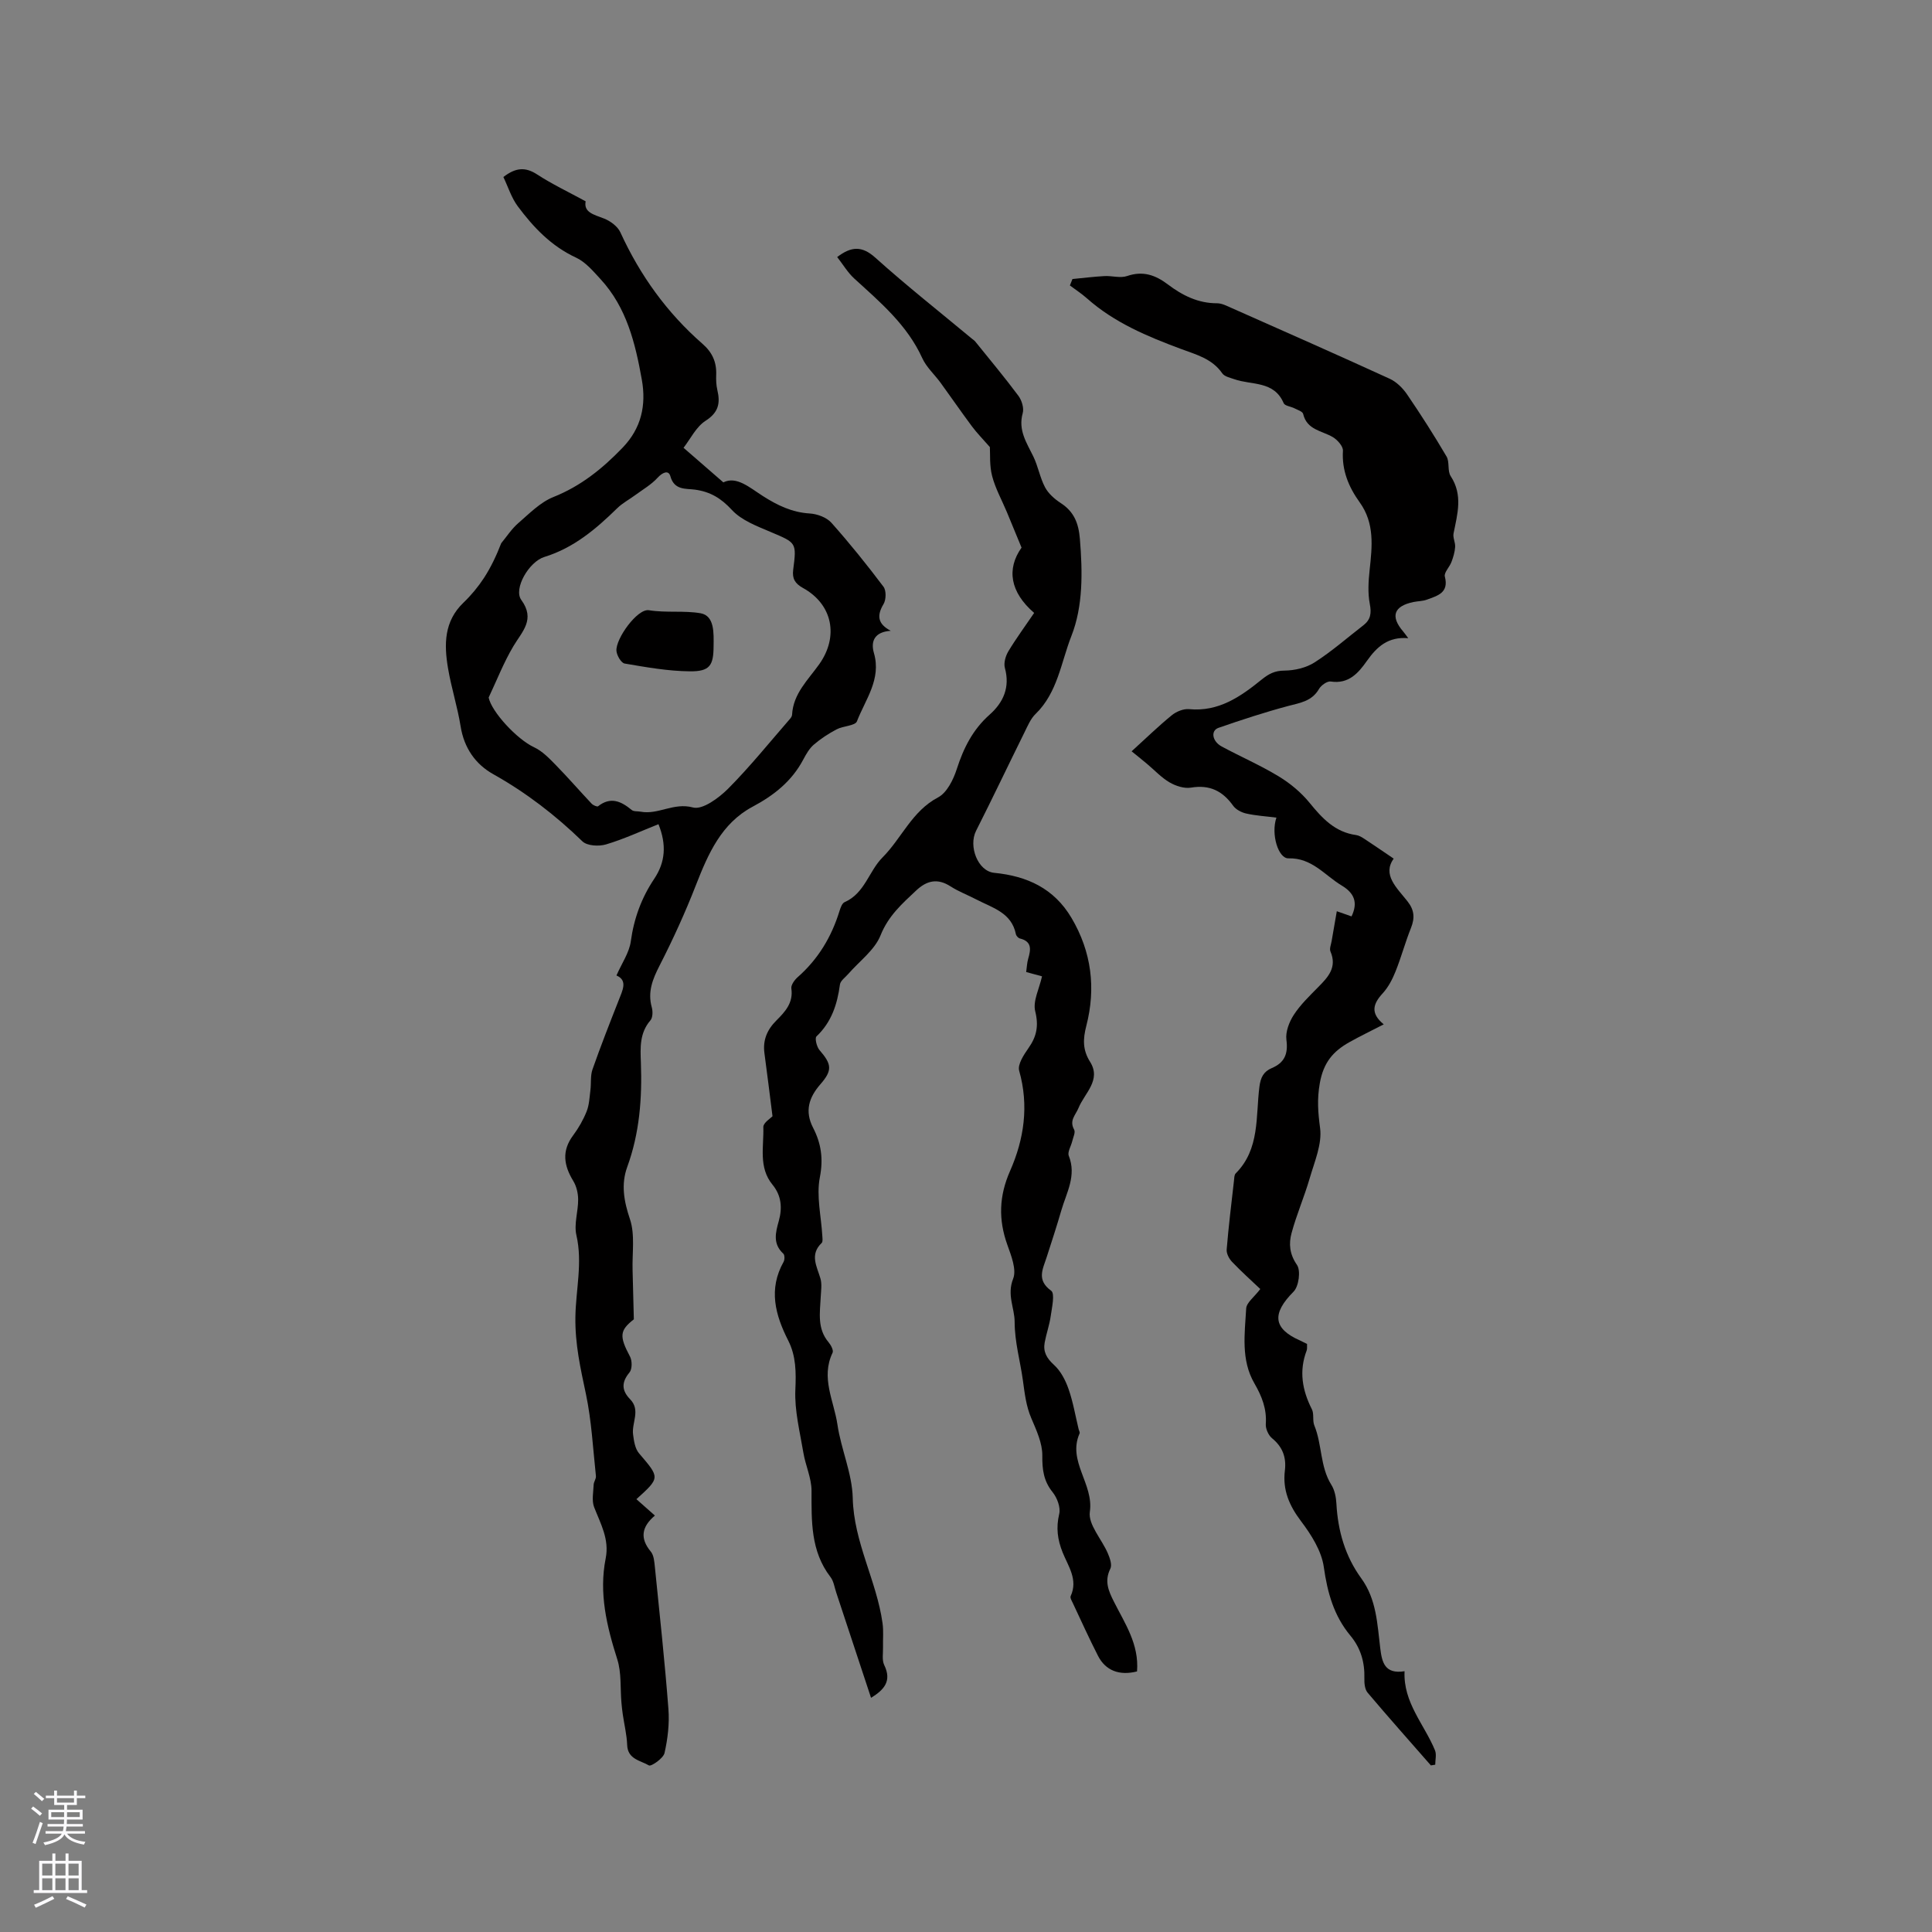 <svg enable-background="new 0 0 400 400" viewBox="0 0 400 400" xmlns="http://www.w3.org/2000/svg"><rect x="0" y="0" width="400" height="400" fill="#808080" stroke="none"/><g fill="#010000"><path d="m235.41 346.05c-3.66.93-6.52-.17-8.08-3.23-1.83-3.58-3.49-7.25-5.2-10.89-.22-.47-.62-1.12-.46-1.47 1.57-3.42-.52-6.2-1.66-9.04-1.07-2.67-1.39-5.13-.71-7.98.32-1.34-.43-3.33-1.36-4.49-1.88-2.33-2.17-4.69-2.14-7.6.02-2.57-1.22-5.23-2.27-7.7-1.1-2.56-1.37-5.12-1.75-7.85-.55-4.04-1.7-7.86-1.71-12.14-.01-2.87-1.64-5.55-.31-8.91.75-1.9-.4-4.77-1.2-7.02-1.87-5.23-1.73-10.09.56-15.29 2.9-6.57 3.94-13.51 1.89-20.75-.37-1.3.96-3.31 1.93-4.7 1.69-2.4 2.14-4.59 1.39-7.62-.52-2.1.84-4.66 1.41-7.23-.71-.19-1.88-.51-3.28-.89.14-.95.16-1.89.42-2.77.55-1.89.8-3.56-1.72-4.18-.34-.08-.76-.54-.83-.89-.9-4.48-4.86-5.45-8.16-7.17-1.78-.93-3.7-1.65-5.38-2.73-2.7-1.74-4.92-1.2-7.12.87-2.91 2.73-5.75 5.24-7.36 9.27-1.22 3.06-4.39 5.35-6.68 7.99-.62.72-1.63 1.41-1.73 2.2-.55 4.09-1.74 7.78-4.86 10.74-.38.36.05 2.16.63 2.83 2.54 2.93 2.71 4.18.18 7.08-2.38 2.73-3.28 5.57-1.51 9 1.67 3.23 2.15 6.42 1.4 10.27s.28 8.05.51 12.1c.03.5.14 1.22-.13 1.48-2.52 2.41-1 4.83-.26 7.35.35 1.19.12 2.57.06 3.87-.16 3.23-.76 6.51 1.62 9.33.49.58 1.07 1.68.84 2.17-2.49 5.17.28 9.98 1 14.87.75 5.12 3.05 10.11 3.17 15.2.21 9.2 4.94 17.11 6.17 25.93.23 1.63.06 3.3.1 4.96.03 1.25-.25 2.67.25 3.71 1.59 3.28.04 5.08-2.73 6.79-2.43-7.37-4.81-14.58-7.2-21.78-.37-1.1-.53-2.38-1.21-3.25-4.12-5.37-3.91-11.57-3.91-17.85 0-2.62-1.25-5.22-1.69-7.87-.72-4.33-1.85-8.71-1.66-13.03.16-3.61.15-6.97-1.46-10.16-2.71-5.34-4.16-10.66-.97-16.34.24-.43.24-1.4-.06-1.68-2.22-2.04-1.62-4.35-.94-6.77.75-2.68.56-5.25-1.3-7.51-2.95-3.59-1.77-7.9-1.9-11.93-.03-.89 1.53-1.84 1.9-2.24-.59-4.62-1.1-8.83-1.67-13.04-.37-2.73.55-4.88 2.49-6.81 1.78-1.78 3.52-3.64 3.08-6.61-.1-.71.65-1.75 1.29-2.32 4.25-3.73 7.03-8.35 8.68-13.72.21-.67.53-1.6 1.06-1.83 4.18-1.83 5.03-6.44 7.84-9.25 3.98-3.99 6.1-9.6 11.51-12.44 1.84-.97 3.17-3.69 3.88-5.89 1.4-4.35 3.32-8.16 6.79-11.24 2.85-2.53 4.26-5.66 3.16-9.67-.28-1.02.14-2.49.73-3.46 1.63-2.7 3.51-5.25 5.33-7.93-5.01-4.33-5.73-9.12-2.61-13.52-1.21-2.94-2.11-5.14-3.03-7.34-1.04-2.49-2.39-4.9-3.06-7.48-.57-2.18-.38-4.56-.47-6-1.44-1.65-2.68-2.9-3.72-4.3-2.21-2.97-4.31-6.02-6.48-9.01-1.25-1.71-2.93-3.21-3.79-5.09-3.12-6.88-8.69-11.57-14.07-16.48-1.37-1.25-2.35-2.93-3.55-4.46 2.9-2.21 5.11-2.38 7.9.13 6.46 5.81 13.3 11.2 19.98 16.76.24.2.53.38.72.62 3 3.72 6.07 7.39 8.92 11.22.7.94 1.19 2.55.89 3.6-.98 3.51.81 6.11 2.2 8.96.99 2.04 1.37 4.39 2.43 6.39.69 1.3 1.98 2.43 3.24 3.25 2.76 1.79 3.7 4.17 3.97 7.43.56 6.85.68 13.91-1.76 20.1-2.13 5.41-2.85 11.71-7.41 16.13-1.02.98-1.62 2.44-2.27 3.75-3.37 6.81-6.63 13.68-10.06 20.46-1.6 3.17.35 8.36 3.77 8.69 6.84.67 12.38 3.24 15.99 9.33 4.16 7.03 5.08 14.56 3.07 22.35-.71 2.75-.78 4.97.78 7.45 2.38 3.78-1.15 6.5-2.38 9.52-.63 1.54-1.98 2.6-.92 4.52.31.56-.21 1.6-.4 2.41-.24 1.02-1.02 2.23-.71 3.01 1.65 4.13-.49 7.64-1.55 11.32-.94 3.25-2 6.47-3.04 9.7-.78 2.43-2.13 4.69.94 6.91.82.59.16 3.47-.09 5.25-.26 1.85-.91 3.63-1.25 5.47-.35 1.91.4 3.25 1.92 4.63 1.39 1.26 2.39 3.18 3.02 5 .94 2.67 1.41 5.52 2.08 8.28.07.31.31.69.21.91-2.57 5.77 2.97 10.44 2.12 16.24-.38 2.62 2.47 5.67 3.72 8.58.42.98.92 2.39.53 3.18-1.28 2.56-.4 4.6.74 6.85 2.27 4.51 5.23 8.8 4.78 14.43z"/><path d="m127.63 201.96c1.13-2.57 2.65-4.73 2.97-7.06.65-4.75 2.21-9.01 4.85-12.95 2.3-3.43 2.59-7.05.88-11.31-3.64 1.44-7.17 3.09-10.87 4.19-1.48.44-3.92.3-4.88-.64-5.59-5.42-11.64-10.08-18.45-13.9-3.7-2.07-6.04-5.43-6.76-9.88-.65-4.07-1.94-8.04-2.62-12.1-.82-4.88-.83-9.66 3.19-13.52 1.6-1.53 3.05-3.28 4.26-5.13 1.47-2.26 2.62-4.73 3.57-7.19 1.15-1.39 2.15-2.96 3.5-4.13 2.3-1.99 4.57-4.34 7.29-5.43 5.7-2.27 10.2-5.91 14.35-10.23 3.87-4.02 4.92-8.78 3.97-14.09-1.35-7.54-3.14-14.93-8.54-20.79-1.53-1.66-3.12-3.56-5.09-4.47-5.12-2.37-8.79-6.25-12.03-10.59-1.34-1.79-2.03-4.07-3-6.09 2.58-2 4.59-2.1 7.01-.52 3.07 2 6.41 3.58 10.02 5.55-.44 2.31 1.72 2.75 3.82 3.57 1.32.52 2.82 1.63 3.38 2.87 4.07 8.9 9.65 16.65 17.01 23.08 2.01 1.75 2.92 3.78 2.82 6.39-.04 1.05 0 2.15.24 3.17.64 2.72.25 4.64-2.44 6.36-1.96 1.26-3.13 3.75-4.56 5.59 2.9 2.52 5.28 4.59 8.24 7.16 2.73-1.36 5.4 1.05 8.2 2.84 2.98 1.9 6.02 3.38 9.68 3.6 1.56.09 3.5.81 4.49 1.92 3.79 4.25 7.36 8.7 10.79 13.25.59.79.55 2.68.01 3.58-1.43 2.39-1.23 4.11 1.49 5.54-3.3.22-4.21 2.1-3.48 4.62 1.57 5.43-1.78 9.6-3.52 14.12-.36.94-2.84.94-4.2 1.66-1.67.88-3.3 1.94-4.73 3.17-.93.8-1.6 1.99-2.19 3.1-2.37 4.47-6.05 7.39-10.48 9.75-6.45 3.44-9.19 9.72-11.72 16.19-2.21 5.68-4.75 11.25-7.53 16.68-1.46 2.85-2.52 5.48-1.62 8.69.23.83.2 2.11-.29 2.68-2.26 2.61-2.09 5.68-1.97 8.75.27 7.36-.27 14.58-2.83 21.6-1.3 3.57-.7 7.06.56 10.79 1.09 3.23.44 7.04.55 10.6.09 3.17.16 6.34.26 10.15-2.92 2.29-3.06 3.46-.8 7.7.47.87.47 2.61-.1 3.3-1.7 2.04-1.63 3.74.13 5.55 2.22 2.27.3 4.86.61 7.27.17 1.36.41 2.97 1.24 3.93 4.33 5.07 4.4 5.01-.55 9.49 1.22 1.08 2.43 2.16 3.83 3.39-2.76 2.33-3.14 4.71-.85 7.46.65.78.73 2.12.85 3.23.99 9.79 2.05 19.57 2.8 29.37.23 3.01-.14 6.16-.81 9.11-.26 1.11-2.77 2.83-3.23 2.56-1.71-1.02-4.39-1.25-4.5-4.21-.08-2.12-.6-4.23-.91-6.35-.12-.82-.21-1.64-.28-2.46-.26-2.99.03-6.16-.86-8.95-2.18-6.85-3.83-13.69-2.4-20.89.79-3.96-1.05-7.16-2.39-10.6-.53-1.36-.16-3.1-.1-4.66.02-.6.53-1.22.47-1.79-.61-5.67-.9-11.42-2.07-16.98-1.12-5.31-2.27-10.3-2.18-15.99.08-5.53 1.52-11.21.21-16.88-.54-2.32.38-4.94.36-7.42-.01-1.29-.35-2.75-1.02-3.84-1.95-3.2-2.42-6.21-.02-9.42 1.13-1.52 2.1-3.22 2.8-4.97.54-1.36.59-2.93.78-4.41.18-1.43-.03-2.97.43-4.28 1.68-4.79 3.54-9.53 5.4-14.25.8-2.09 1.97-4.16-.44-5.2zm-26.46-57.54c.6 2.96 5.88 8.66 9.4 10.29 1.68.78 3.1 2.25 4.43 3.61 2.57 2.62 4.97 5.4 7.49 8.07.31.33 1.14.69 1.33.54 2.61-2.05 4.78-1.04 6.97.77.42.35 1.22.23 1.85.35 3.63.69 6.84-1.96 10.84-.87 1.97.53 5.35-1.97 7.28-3.9 4.53-4.56 8.58-9.6 12.81-14.46.2-.23.41-.55.42-.84.23-4.36 3.31-7.21 5.61-10.44 4.1-5.76 2.79-12.42-3.36-15.81-1.64-.91-2.25-1.93-2.02-3.75.74-5.7.65-5.58-4.64-7.83-2.84-1.21-6.04-2.4-8.04-4.56-2.25-2.44-4.48-3.79-7.69-4.22-1.85-.25-4.25.17-5.06-2.78-.37-1.34-1.63-.79-2.65.33-1.29 1.41-3.03 2.42-4.6 3.57-1.24.92-2.66 1.66-3.75 2.73-4.4 4.31-9.03 8.23-15.08 10.09-3.21.99-6.45 6.61-4.78 8.9 2.95 4.05.19 6.5-1.64 9.58-2 3.36-3.44 7.07-5.12 10.63z"/><path d="m270.61 278.25c-.03.55.06 1-.08 1.36-1.62 4.24-.92 8.22 1.08 12.16.49.96.09 2.34.51 3.36 1.63 3.97 1.16 8.52 3.53 12.3.69 1.1.97 2.58 1.04 3.91.31 5.63 1.81 10.85 5.14 15.43 3.18 4.37 3.32 9.49 3.94 14.51.35 2.83.89 5.39 5.03 4.73-.31 6.5 4.09 10.99 6.3 16.38.35.85.05 1.97.05 2.97-.3.05-.6.1-.9.15-4.38-5.01-8.81-9.98-13.1-15.06-.59-.7-.7-1.97-.67-2.97.09-3.31-.75-6.26-2.89-8.83-3.43-4.12-4.76-8.9-5.51-14.21-.47-3.34-2.6-6.7-4.72-9.5-2.44-3.23-3.83-6.46-3.34-10.47.33-2.71-.45-4.89-2.65-6.69-.76-.62-1.37-1.99-1.3-2.97.22-3.13-.83-5.75-2.35-8.38-2.83-4.87-2.01-10.29-1.71-15.53.07-1.21 1.65-2.34 2.92-4.02-1.88-1.78-3.94-3.63-5.85-5.63-.61-.64-1.18-1.72-1.11-2.55.39-4.75.97-9.49 1.51-14.23.06-.52.04-1.21.36-1.53 5.04-5.05 4.12-11.77 4.91-17.95.25-1.94.86-3.13 2.57-3.86 2.62-1.11 3.4-2.92 3.02-5.83-.22-1.66.57-3.72 1.53-5.19 1.37-2.11 3.25-3.91 5.03-5.72 2.06-2.08 3.97-4.09 2.56-7.39-.25-.58.12-1.44.24-2.16.33-1.99.69-3.98 1.07-6.18.79.28 1.93.67 3.05 1.07 1.35-2.82.63-4.79-2.03-6.39-3.54-2.12-6.15-5.76-11.03-5.63-2.09.06-3.67-4.99-2.49-8.43-2.19-.28-4.26-.4-6.26-.85-.99-.22-2.13-.82-2.7-1.61-2.19-3.07-4.88-4.4-8.73-3.75-1.4.23-3.16-.34-4.44-1.09-1.71-1-3.11-2.53-4.65-3.82-1.21-1.01-2.44-2-3.2-2.61 3.06-2.78 5.59-5.25 8.31-7.46.94-.77 2.43-1.38 3.59-1.27 6.13.59 10.67-2.6 15.02-6.12 1.49-1.2 2.72-1.85 4.72-1.86 2.1-.02 4.48-.57 6.23-1.69 3.55-2.27 6.75-5.09 10.1-7.68 1.52-1.17 1.72-2.51 1.34-4.44-.44-2.27-.28-4.71-.03-7.04.52-4.87 1.07-9.64-2.07-14-2.26-3.14-3.71-6.58-3.46-10.66.06-.92-1.13-2.26-2.09-2.83-2.27-1.34-5.37-1.47-6.15-4.81-.12-.5-1.15-.82-1.79-1.15-.75-.39-2-.5-2.24-1.07-2-4.69-6.64-3.69-10.22-4.96-.88-.31-2.03-.55-2.49-1.21-2.1-3.04-5.37-3.87-8.54-5.05-6.96-2.59-13.8-5.44-19.47-10.47-1.1-.98-2.36-1.79-3.54-2.68.18-.44.36-.89.53-1.33 2.2-.21 4.41-.49 6.61-.61 1.57-.09 3.3.47 4.7-.01 3.29-1.13 5.87-.21 8.46 1.75 2.99 2.26 6.25 3.9 10.18 3.89.99 0 2.02.55 2.98.97 10.94 4.85 21.88 9.68 32.76 14.66 1.41.65 2.71 1.94 3.6 3.25 2.86 4.19 5.59 8.47 8.16 12.84.67 1.14.15 2.99.86 4.07 2.57 3.92 1.39 7.86.59 11.87-.17.88.4 1.88.33 2.81-.07 1.05-.39 2.1-.76 3.09-.39 1.05-1.58 2.19-1.37 3.02.88 3.39-1.53 3.96-3.69 4.77-.88.33-1.87.31-2.81.5-4.08.85-4.81 2.97-2.14 6.09.27.31.5.65 1.06 1.4-4.18-.36-6.5 1.8-8.54 4.68-1.77 2.51-3.77 4.86-7.51 4.29-.74-.11-1.99.79-2.43 1.55-1.47 2.54-3.9 2.86-6.39 3.52-4.86 1.3-9.66 2.87-14.41 4.52-1.67.58-1.32 2.8.67 3.87 3.92 2.11 8.02 3.89 11.81 6.19 2.37 1.44 4.63 3.32 6.38 5.47 2.62 3.22 5.27 6.07 9.63 6.67.59.08 1.18.44 1.7.78 1.91 1.25 3.8 2.56 6.08 4.1-2.41 3.35.65 6.04 2.85 8.83 1.44 1.82 1.55 3.47.72 5.54-1.18 2.94-2 6.03-3.18 8.97-.65 1.63-1.51 3.29-2.68 4.56-1.99 2.17-2.6 4.1.23 6.41-2.53 1.31-4.87 2.43-7.13 3.7-3.33 1.87-5.35 4.17-6.11 8.5-.59 3.35-.37 6.04.06 9.27.44 3.3-1.15 6.95-2.14 10.36-1.11 3.84-2.73 7.54-3.77 11.4-.59 2.18-.43 4.33 1.12 6.57.82 1.18.39 4.44-.7 5.54-4.52 4.54-4.28 7.66 1.39 10.14.45.21.9.45 1.4.69z"/><path d="m147.74 133.78c-.02 4.01-.78 5.25-4.91 5.21-4.51-.04-9.03-.85-13.5-1.61-.72-.12-1.62-1.66-1.7-2.61-.21-2.51 4.33-8.8 6.7-8.43 3.64.58 7.3.03 10.73.63 2.9.53 2.71 4.12 2.68 6.81z"/></g><path d="m6.44 374.46.42-.45c.65.47 1.27.95 1.85 1.44l-.45.49c-.65-.56-1.25-1.06-1.82-1.48m.93 7.33-.63-.26c.55-1.36 1.05-2.8 1.52-4.33.19.1.38.19.59.27-.46 1.29-.95 2.73-1.48 4.32m-.38-10.38.44-.42c.43.34 1.01.82 1.74 1.44l-.49.49c-.53-.51-1.09-1.01-1.69-1.51m2.5.35h1.72v-1.04h.59v1.04h3.52v-1.04h.59v1.04h1.75v.53h-1.75v1.42h-2.03v.97h3.22v2.03h-3.24c0 .35-.01.66-.03.93h3.32v.53h-3.37c-.03.27-.08.58-.15.94h3.96v.53h-3.71c.67.92 1.93 1.48 3.79 1.68-.13.24-.23.44-.29.59-2.13-.38-3.48-1.08-4.04-2.12-.43.97-1.77 1.72-4.03 2.23-.09-.19-.2-.37-.33-.55 2.1-.42 3.37-1.03 3.81-1.83h-3.36v-.53h3.58c.08-.29.13-.61.16-.94h-3.33v-.53h3.39c.02-.27.04-.58.04-.93h-3.23v-2.03h3.25v-.97h-2.07v-1.42h-1.73zm1.12 3.44v1h2.65c.01-.3.02-.44.01-.4v-.25-.35zm1.19-2h3.52v-.91h-3.52zm4.71 2h-2.63v.59c0 .15-.01.28-.01.4h2.64z" fill="#fbfafc"/><path d="m13.56 383.74h.63v1.52h2.72v6.07h1.13v.6h-11.06v-.6h1.13v-6.07h2.73v-1.52h.63v1.52h2.1v-1.52zm-2.69 8.83.38.56c-1.24.63-2.53 1.25-3.85 1.85-.1-.21-.21-.42-.34-.63 1.36-.55 2.63-1.15 3.81-1.78m-2.13-4.27h2.1v-2.45h-2.1zm0 3.04h2.1v-2.46h-2.1zm2.72-3.04h2.1v-2.45h-2.1zm0 3.04h2.1v-2.46h-2.1zm6.07 3.6c-1.41-.71-2.7-1.3-3.86-1.78l.35-.56c1.45.62 2.75 1.19 3.88 1.72zm-1.25-9.09h-2.1v2.45h2.1zm-2.09 5.49h2.1v-2.46h-2.1z" fill="#fbfafc"/></svg>